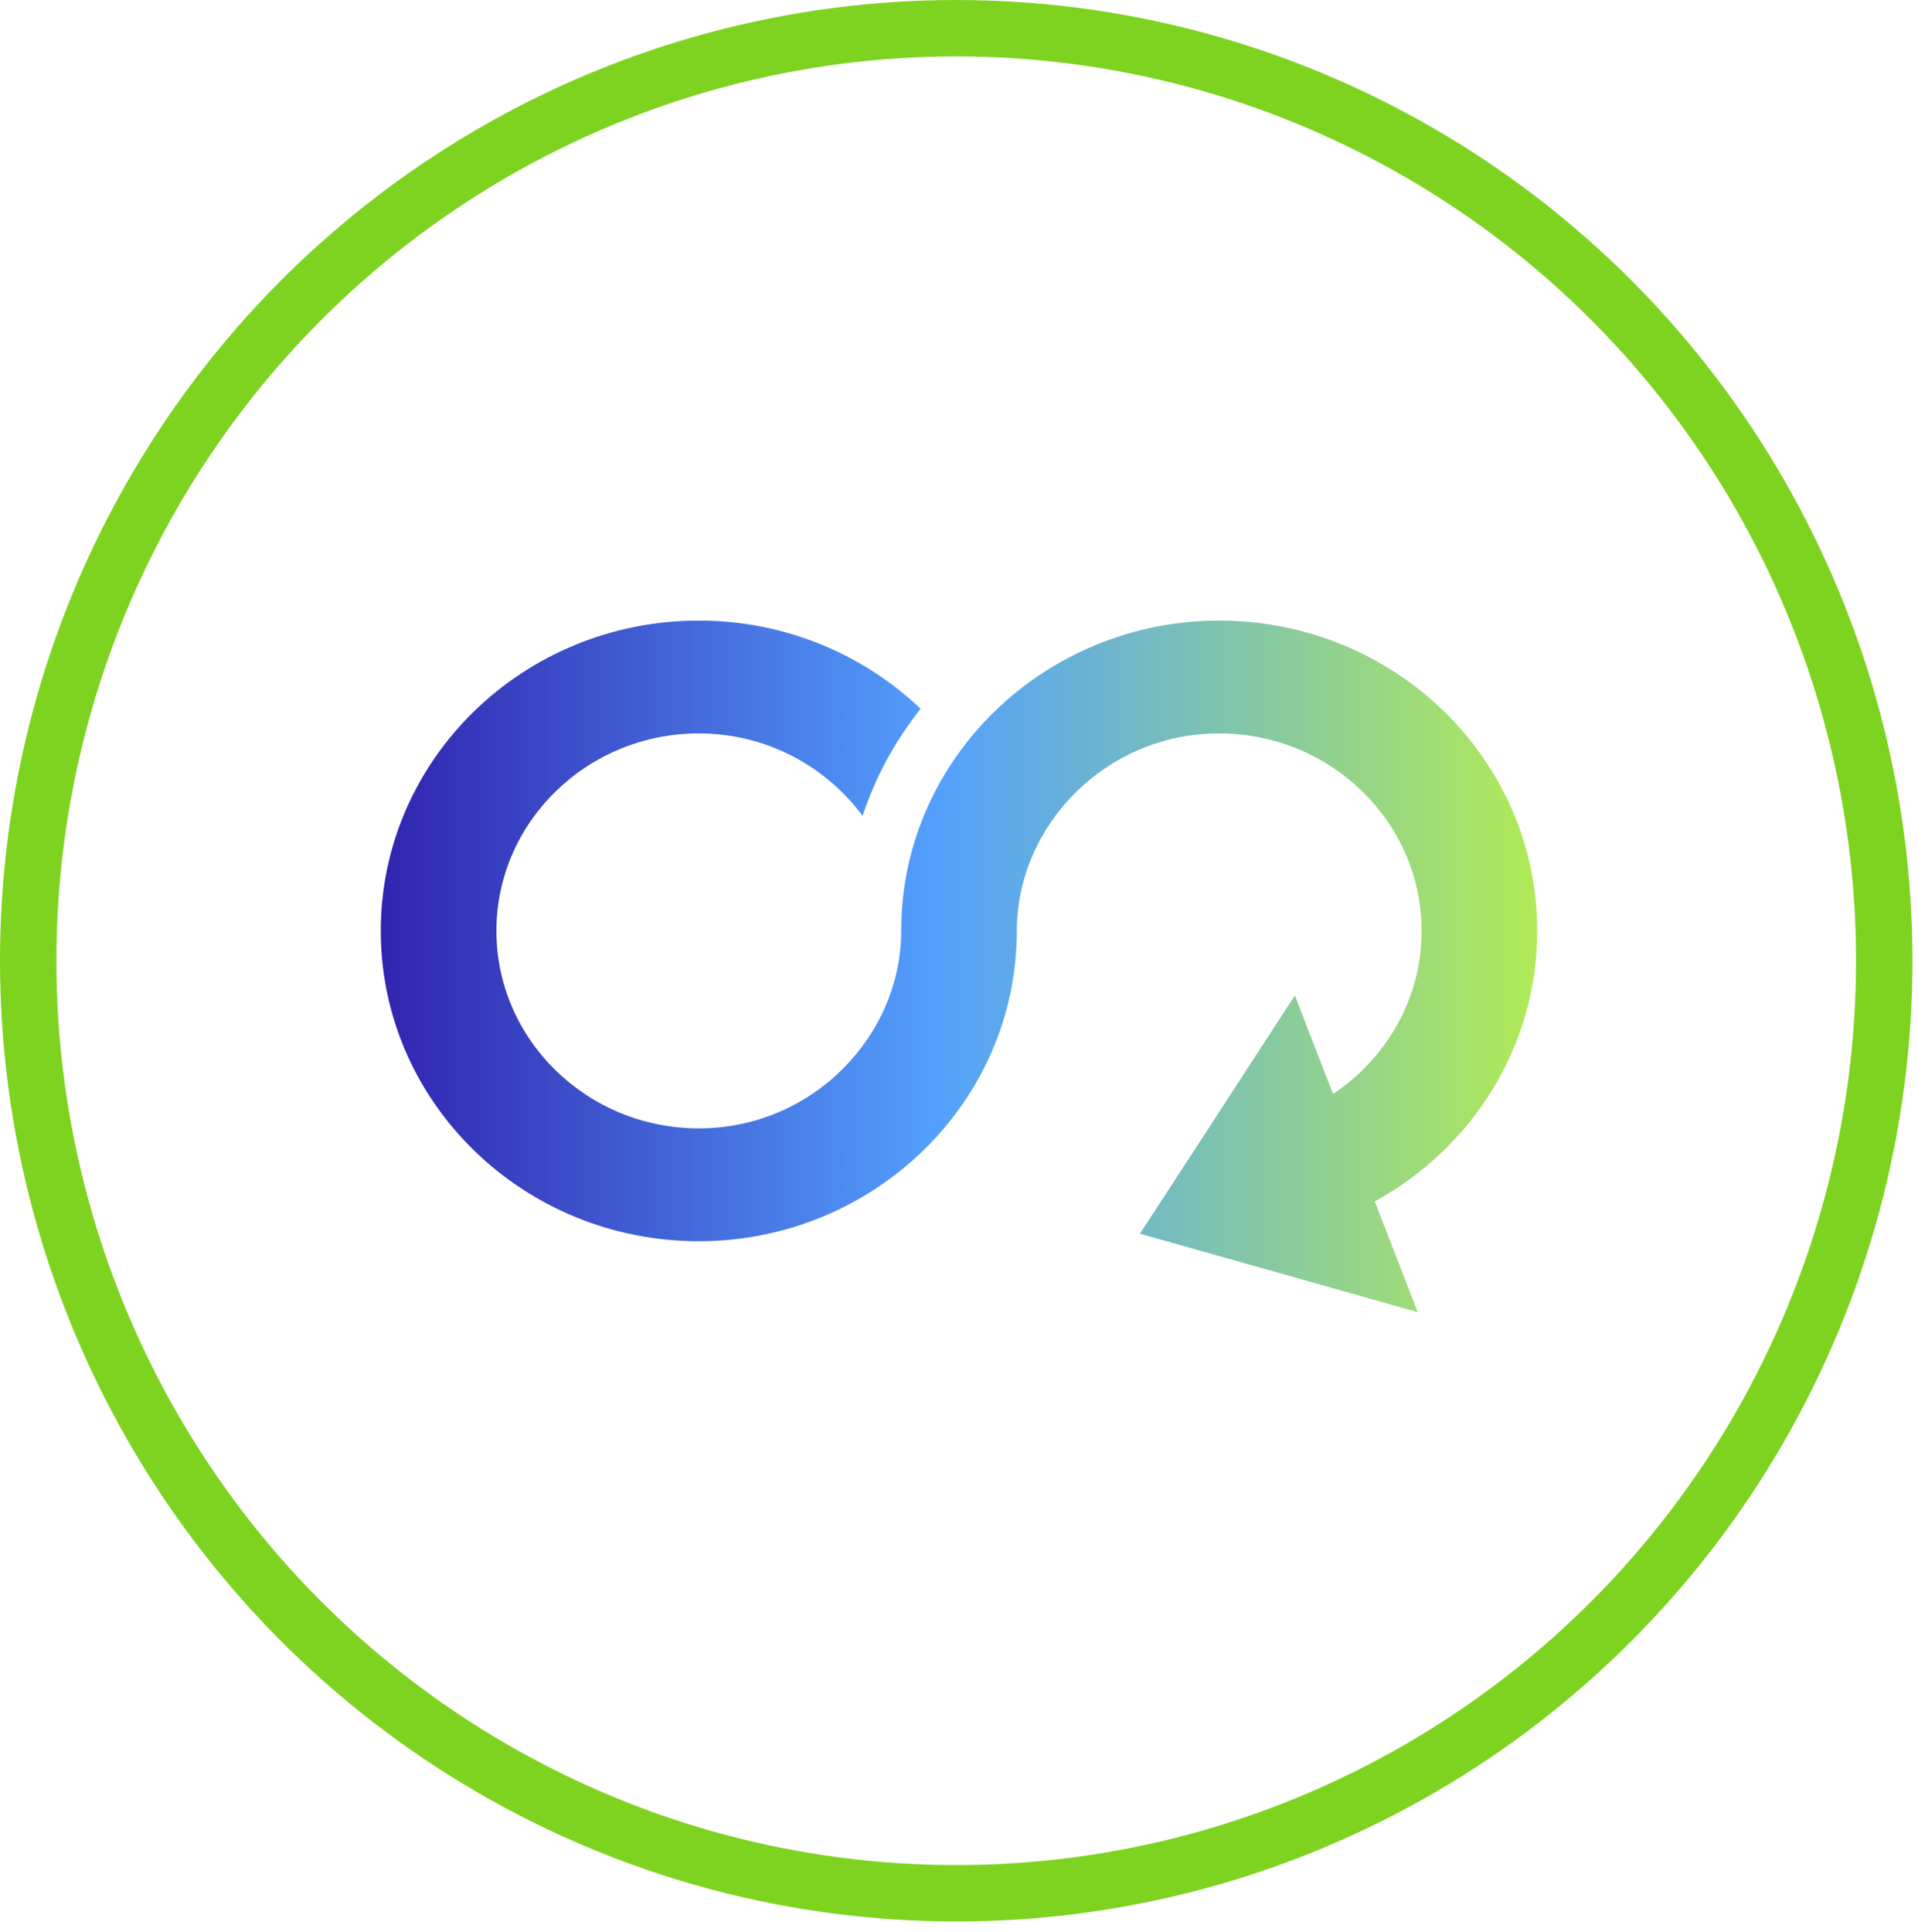 <?xml version="1.0" encoding="UTF-8" standalone="no"?>
<svg width="136px" height="137px" viewBox="0 0 136 137" version="1.1" xmlns="http://www.w3.org/2000/svg" xmlns:xlink="http://www.w3.org/1999/xlink">
    <!-- Generator: Sketch 39.1 (31720) - http://www.bohemiancoding.com/sketch -->
    <title>Group 9</title>
    <desc>Created with Sketch.</desc>
    <defs>
        <linearGradient x1="0.258%" y1="49.75%" x2="101.258%" y2="49.75%" id="linearGradient-1">
            <stop stop-color="#3023AE" offset="0%"></stop>
            <stop stop-color="#53A0FE" offset="47.525%"></stop>
            <stop stop-color="#B4ED50" offset="100%"></stop>
        </linearGradient>
    </defs>
    <g id="Welcome" stroke="none" stroke-width="1" fill="none" fill-rule="evenodd">
        <g id="Desktop-HD-/-Desktop" transform="translate(-328, -914)">
            <g id="Group-9" transform="translate(330, 916)">
                <ellipse id="Oval" stroke="#7ED321" stroke-width="4" cx="65.803" cy="66.117" rx="65.803" ry="66.117"></ellipse>
                <path d="M107,64.001 C107,51.849 96.906,42 84.45,42 C72.068,42 61.9,51.825 61.9,64.001 C61.9,71.45 55.611,78.002 47.55,78.002 C39.637,78.002 33.2,71.722 33.2,64.001 C33.2,56.281 39.637,50 47.55,50 C52.335,50 56.55,52.317 59.161,55.841 C60.178,52.837 61.478,50.557 63.278,48.252 C59.215,44.388 53.671,42 47.55,42 C35.094,42 25,51.849 25,64.001 C25,76.154 35.094,86.003 47.55,86.003 C59.932,86.003 70.1,76.178 70.1,64.001 C70.1,56.533 76.406,50 84.45,50 C92.363,50 98.8,56.281 98.8,64.001 C98.8,68.802 96.307,73.042 92.523,75.562 L89.813,68.586 L83.745,77.918 L78.964,85.267 L78.833,85.471 L98.525,91.031 L95.479,83.182 C102.351,79.41 107,72.242 107,64.001" id="arrow_infinity-[#239]" fill="url(#linearGradient-1)"></path>
            </g>
        </g>
    </g>
</svg>